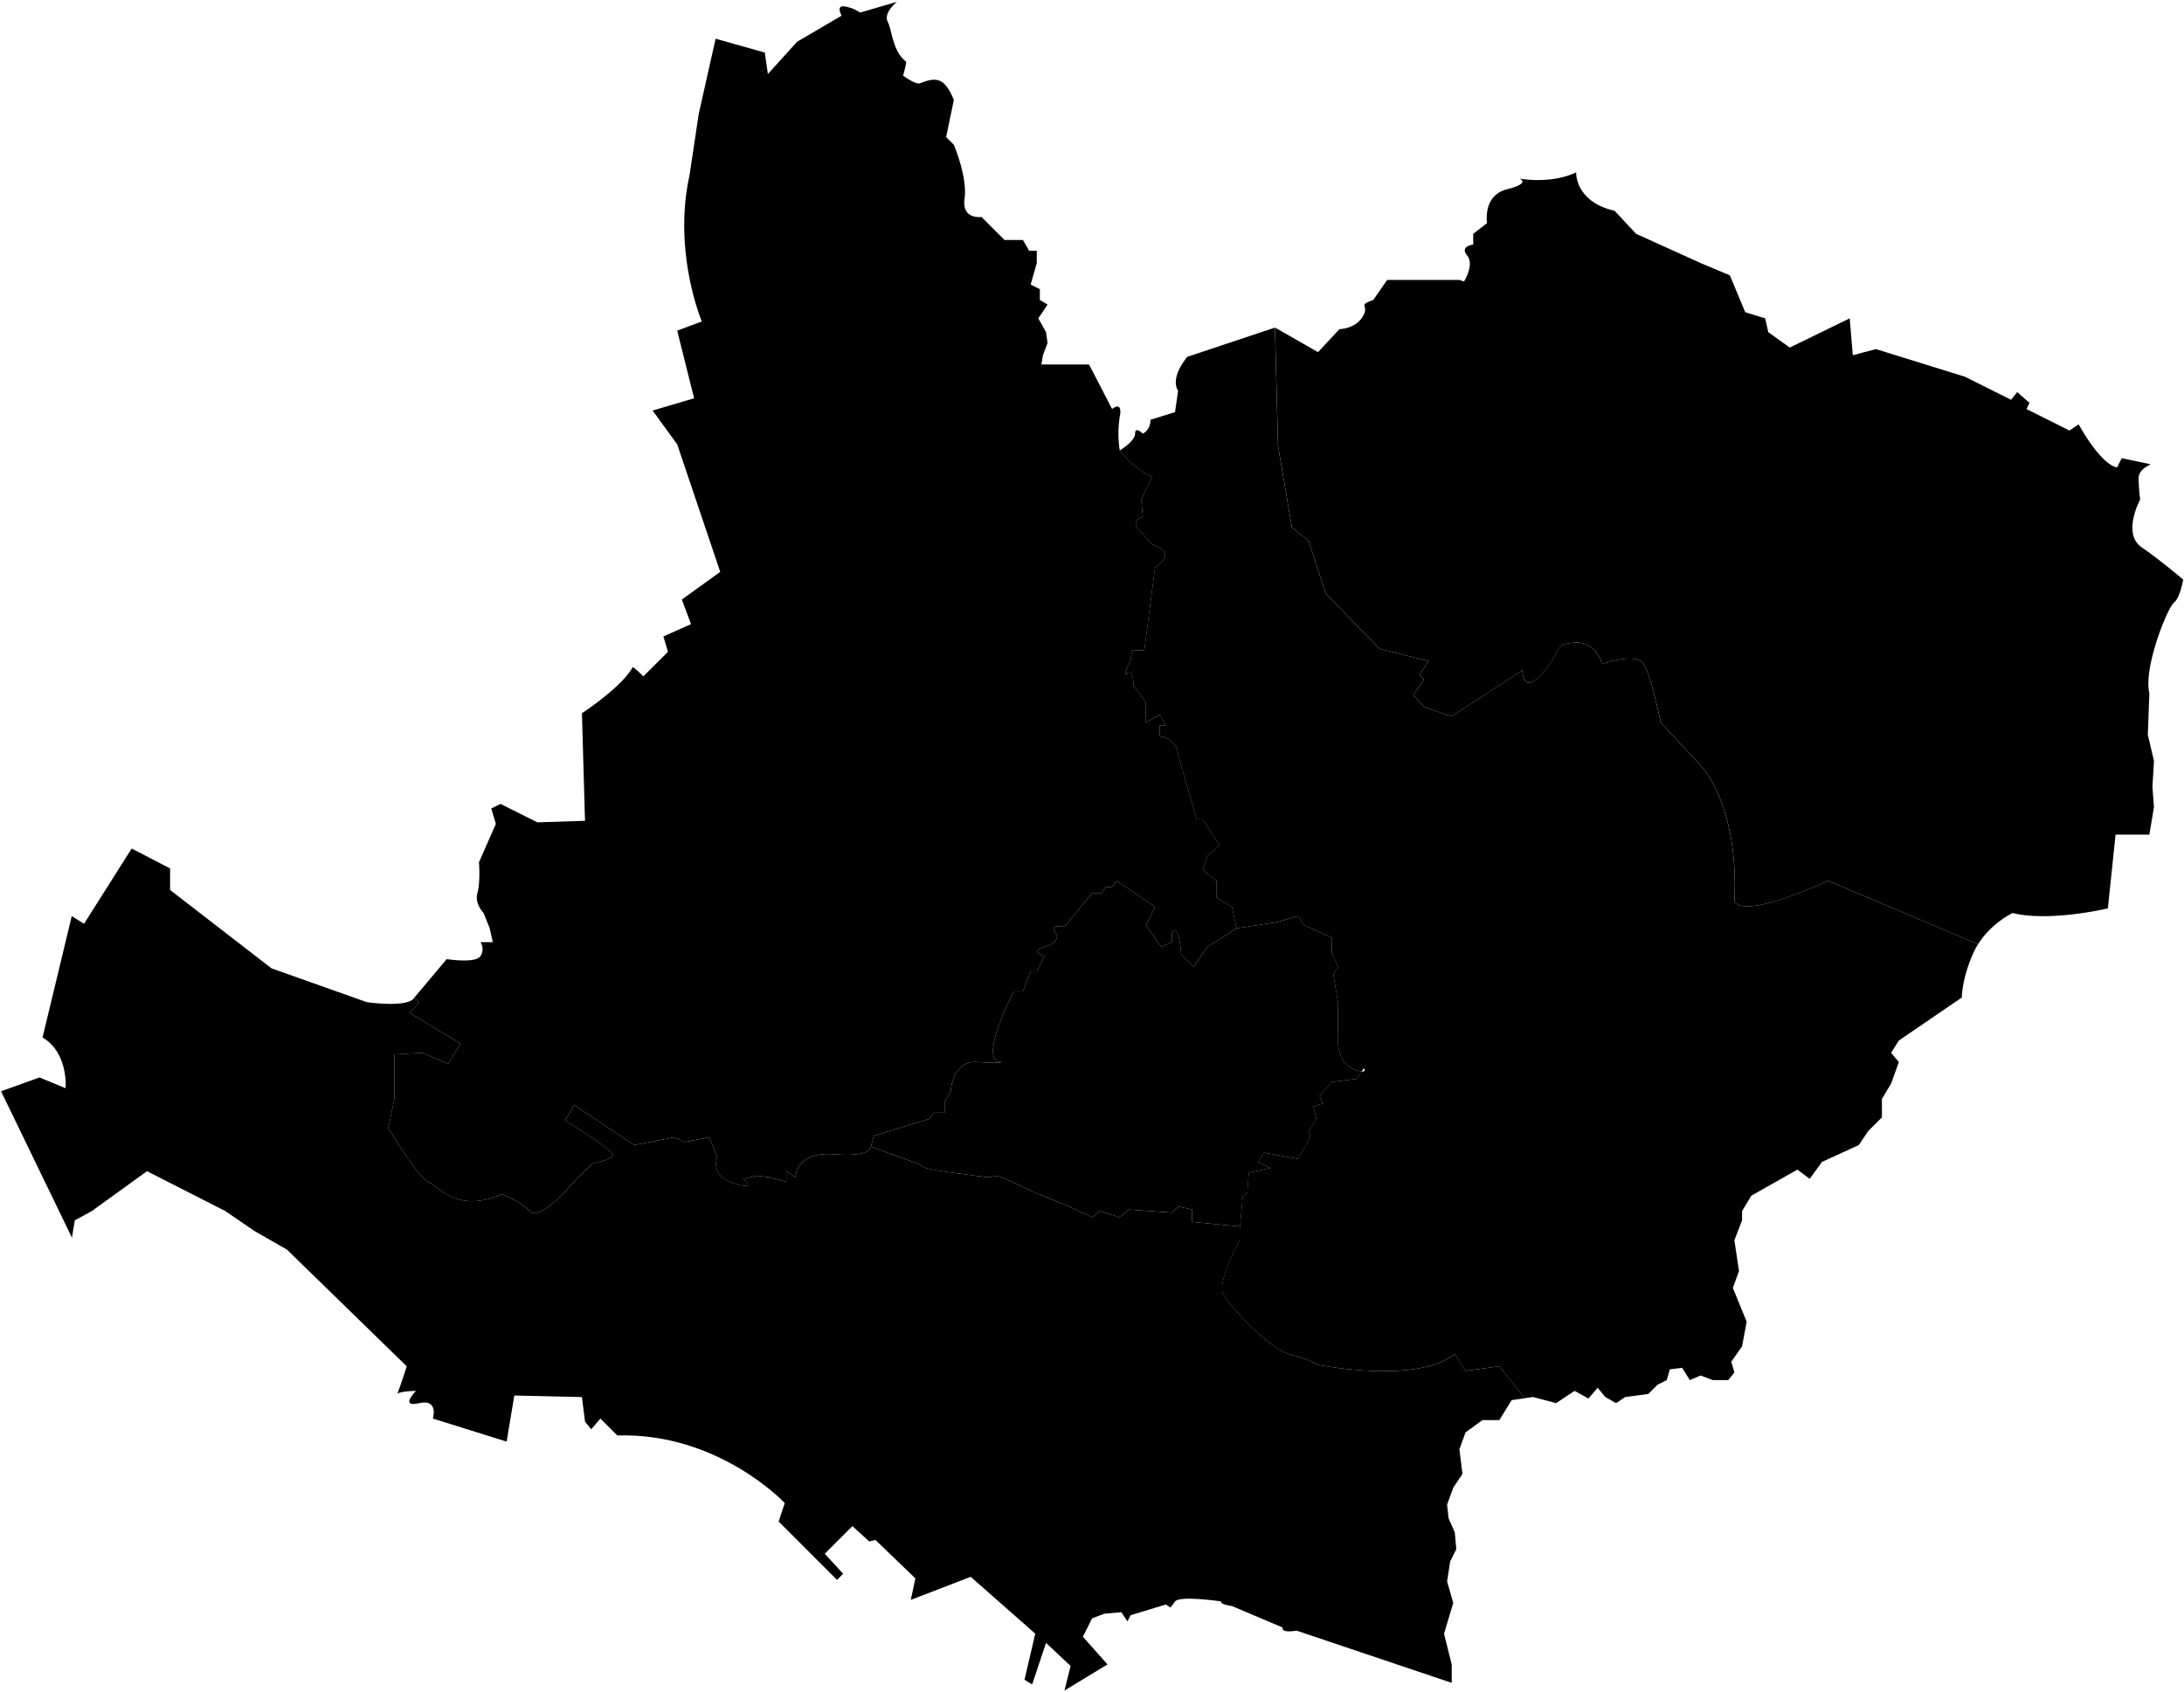 <svg id="Zones" data-name="Zones" xmlns="http://www.w3.org/2000/svg"
     viewBox="0 0 1421.23 1101.25">
    <title>quartiers-lausanne</title>
    <path class="zone" id="zone-1"
          d="M804.69,604.19l-19,12-9,13-8-8c-2-23-6-14-6-14v6l-7,3-10-14,6-12-25-17-3,4h-4l-3,4h-6l-18,22c-12-2-5,5-5,5s2,5-8,8,0,6,0,6l-5,10h-4l-5,13h-6s-24,46-8,46c0,0,0,1-16,0s-17,19-17,19l-4,7v7h-7l-3,4-36,11-2,7s1,7-24,5-25,15-25,15l-6-4v7l-11-3-8-1-9,2s3.91,3.13,2.93,4.25c-.59.67-2.93.62-8.93-1.25-16-5-11-17-11-17l-5-13-16,3-7-3-26,5-39-26-6,10s33,20,31,23-13,5-13,5-10,9-15,15-21,22-26,16-18-11-18-11c-30,13-42-6-48-8s-26-35-26-35l4-19v-29l18-1,17,7,8-13-33-20,6-7-3-3,21-25s19,3,22-2a8.22,8.22,0,0,0,0-9h8l-2-9-4-10s-6-6-4-13,1-20,1-20l11-25-3-10,6-3,24,12,31-1-2-70s26-17,33-30c1,0,7,6,7,6l16-16-3-10,18-8-6-16,25-18-28-83-16-22,27-8-11-44,16-6s-19-45-8-95l6-40,11-49,32,9,2,14,19-21,29-17s-4-7,2-6a25,25,0,0,1,10,4l24-7c-.45.36-8.9,7.15-6,13,3,6,3,19,12,26,0,2-2,9-2,9s8,6,11,5,9-4,14-1,8,12,8,12l-5,24,5,5s9,21,7,35,11,12,11,12l15,15h12l4,7h5v8l-4,14,6,3v7l5,3-6,9,5,9,1,7-3,8-1,6h31l15,29s7-6,5,5a69.82,69.82,0,0,0,0,22l6,7,9,7,6,3-7,15,1,11c-8,3-3,8-3,8l9,10c18,6,2,15,2,15l-7,54h-8l-1,7s-6,11-2,8,4,8,4,8l8,11v13l9-5,4,7h-4v7c12,2,12,12,12,12l12,42h4l11,17-8,7-3,9,9,7v11l10,6Z"/>
    <path class="zone" id="zone-2"
          d="M1287.19,614.53a44.1,44.1,0,0,0-2.54,4.66c-8,17-8,30-8,30l-41,28-5,8,5,6-5,14-6,10v12l-9,9-6,9-24,11-8,11-8-6-30,17-6,10v6l-5,13,3,20-4,11,9,22-3,16-7,10,2,7-4,5h-10l-8-3-7,3-5-8-8,1-2,7-6,3-6,6-15,2-6,4-7-4-5-6-6,7-9-5-12,8-15-4-5.46.78-16.54-20.78-22,3-7-11c-25,20-89,7-89,7s-7-4-19-7-40-32-43-40,11-34,11-34v-6l2-22,3-3,1-13,14-3-8-4,4-6,22,4,8-14-1-4,5-8-2-8,6-2-2-5,8-9,16-2,3.44-4.81c3.07.33,1.56-2.19,1.56-2.19l-1.56,2.19a23.38,23.38,0,0,1-6.44-2.19c-11-5-9-23-9-23v-20l-3-18,3-5-4-9v-10l-18-8-4-6-14,4-26,4-3-14-10-6v-11l-9-7,3-9,8-7-11-17h-4l-12-42s0-10-12-12v-7h4l-4-7-9,5v-13l-8-11s0-11-4-8,2-8,2-8l1-7h8l7-54s16-9-2-15l-9-10s-5-5,3-8l-1-11,7-15-6-3-9-7-6-7s10-6,10-11,5,0,5,0,5-2,5-9l16-5,2-14s-6-7,6-22l57-19,2,77,9,53,11,9,11,34,35,36,32,8-6,9,3,3-7,10,7,8,18,6,46-30s0,17,13,2,7-19,21-20,18,14,18,14,22-8,27,0,11,38,11,38l26,28s25,25,22,88c0,0,1,14,61-13Z"/>
    <path class="zone" id="zone-3"
          d="M975.69,889.19,992.23,910l-8.54,1.22-8,13h-11l-11,8-4,11,2,16-6,9-4,11,1,9,4,9,1,11-4,8-2,13,4,14-6,20,5,20v12l-101-34s-10,2-9-2l-33-14s-8-1-7-3c0,0-27-4-30,0l-3,4-3-2-23,7-2,4-4-6-11,1-8,3-6,12,16,18-28,17,4-16-16-15-9,27-5-3,7-30-42-37-39,15,3-14-26-25-4,1-11-10-18,18,12,13-4,4-38-38,4-12s-43-46-109-44l-11-11-6,7-4-5-2-16-44-1-5,30-48-15s4-13-9-10-2-8-2-8-9.16,0-12.1,1.77c1.9-4.55,6.1-17.77,6.1-17.77l-78-76-21-12-19-13-51-26-36,26-11,6-2,12v-1l-46-95,25-9,17,7s2-23-15-33l19-79,8,5,31-49,25,13v14l66,51,62,22s27,4,31-3l3,3-6,7,33,20-8,13-17-7-18,1v29l-4,19s20,33,26,35,18,21,48,8c0,0,13,5,18,11s21-10,26-16,15-15,15-15,11-2,13-5-31-23-31-23l6-10,39,26,26-5,7,3,16-3,5,13s-5,12,11,17c6,1.87,8.34,1.92,8.93,1.25,1-1.12-2.93-4.25-2.93-4.25l9-2,8,1,11,3v-7l6,4s0-17,25-15,24-5,24-5l33,12s-3,2,20,5l23,3,7-1,24,11,22,9,15,7,5-4,13,4,6-5,28,2,4-4,9,2v8l31,3v9s-14,26-11,34,31,37,43,40,19,7,19,7,64,13,89-7l7,11Z"/>
    <path class="zone" id="zone-4"
          d="M1420.69,377.19s-2,12-6,15-20,42-16,59l-1,27,4,17-1,17,1,13-3,18h-22l-5,48s-38,9-62,3c0,0-13.88,6.53-22.46,20.34l-97.54-41.34c-60,27-61,13-61,13,3-63-22-88-22-88l-26-28s-6-30-11-38-27,0-27,0-4-15-18-14-8,5-21,20-13-2-13-2l-46,30-18-6-7-8,7-10-3-3,6-9-32-8-35-36-11-34-11-9-9-53-2-77,28,16,14-15s10,0,15-8-4-7,7-11l9-13h47l3,1s7-11,2-17,4-7,4-7v-7l9-7s-3-18,13-22,8-7,8-7,20,4,37-4c0,0-1,19,25,25l14,15,42,19,19,8,10,24,13,4,2,9,14,10,39-19,2,24,15-4,58,18,30,15,4-5,8,7-2,4,28,14,6-4s14,26,25,28l3-6,19,4s-8,3-8,9a138,138,0,0,0,1,14s-12,22,1,31S1420.69,377.19,1420.69,377.19Z"/>
    <path class="zone" id="zone-5"
          d="M886.13,697.38l-3.44,4.81-16,2-8,9,2,5-6,2,2,8-5,8,1,4-8,14-22-4-4,6,8,4-14,3-1,13-3,3-2,22v-3l-31-3v-8l-9-2-4,4-28-2-6,5-13-4-5,4-15-7-22-9-24-11-7,1-23-3c-23-3-20-5-20-5l-33-12,2-7,36-11,3-4h7v-7l4-7s1-20,17-19,16,0,16,0c-16,0,8-46,8-46h6l5-13h4l5-10s-10-3,0-6,8-8,8-8-7-7,5-5l18-22h6l3-4h4l3-4,25,17-6,12,10,14,7-3v-6s4-9,6,14l8,8,9-13,19-12,26-4,14-4,4,6,18,8v10l4,9-3,5,3,18v20s-2,18,9,23A23.38,23.38,0,0,0,886.13,697.38Z"/>
</svg>